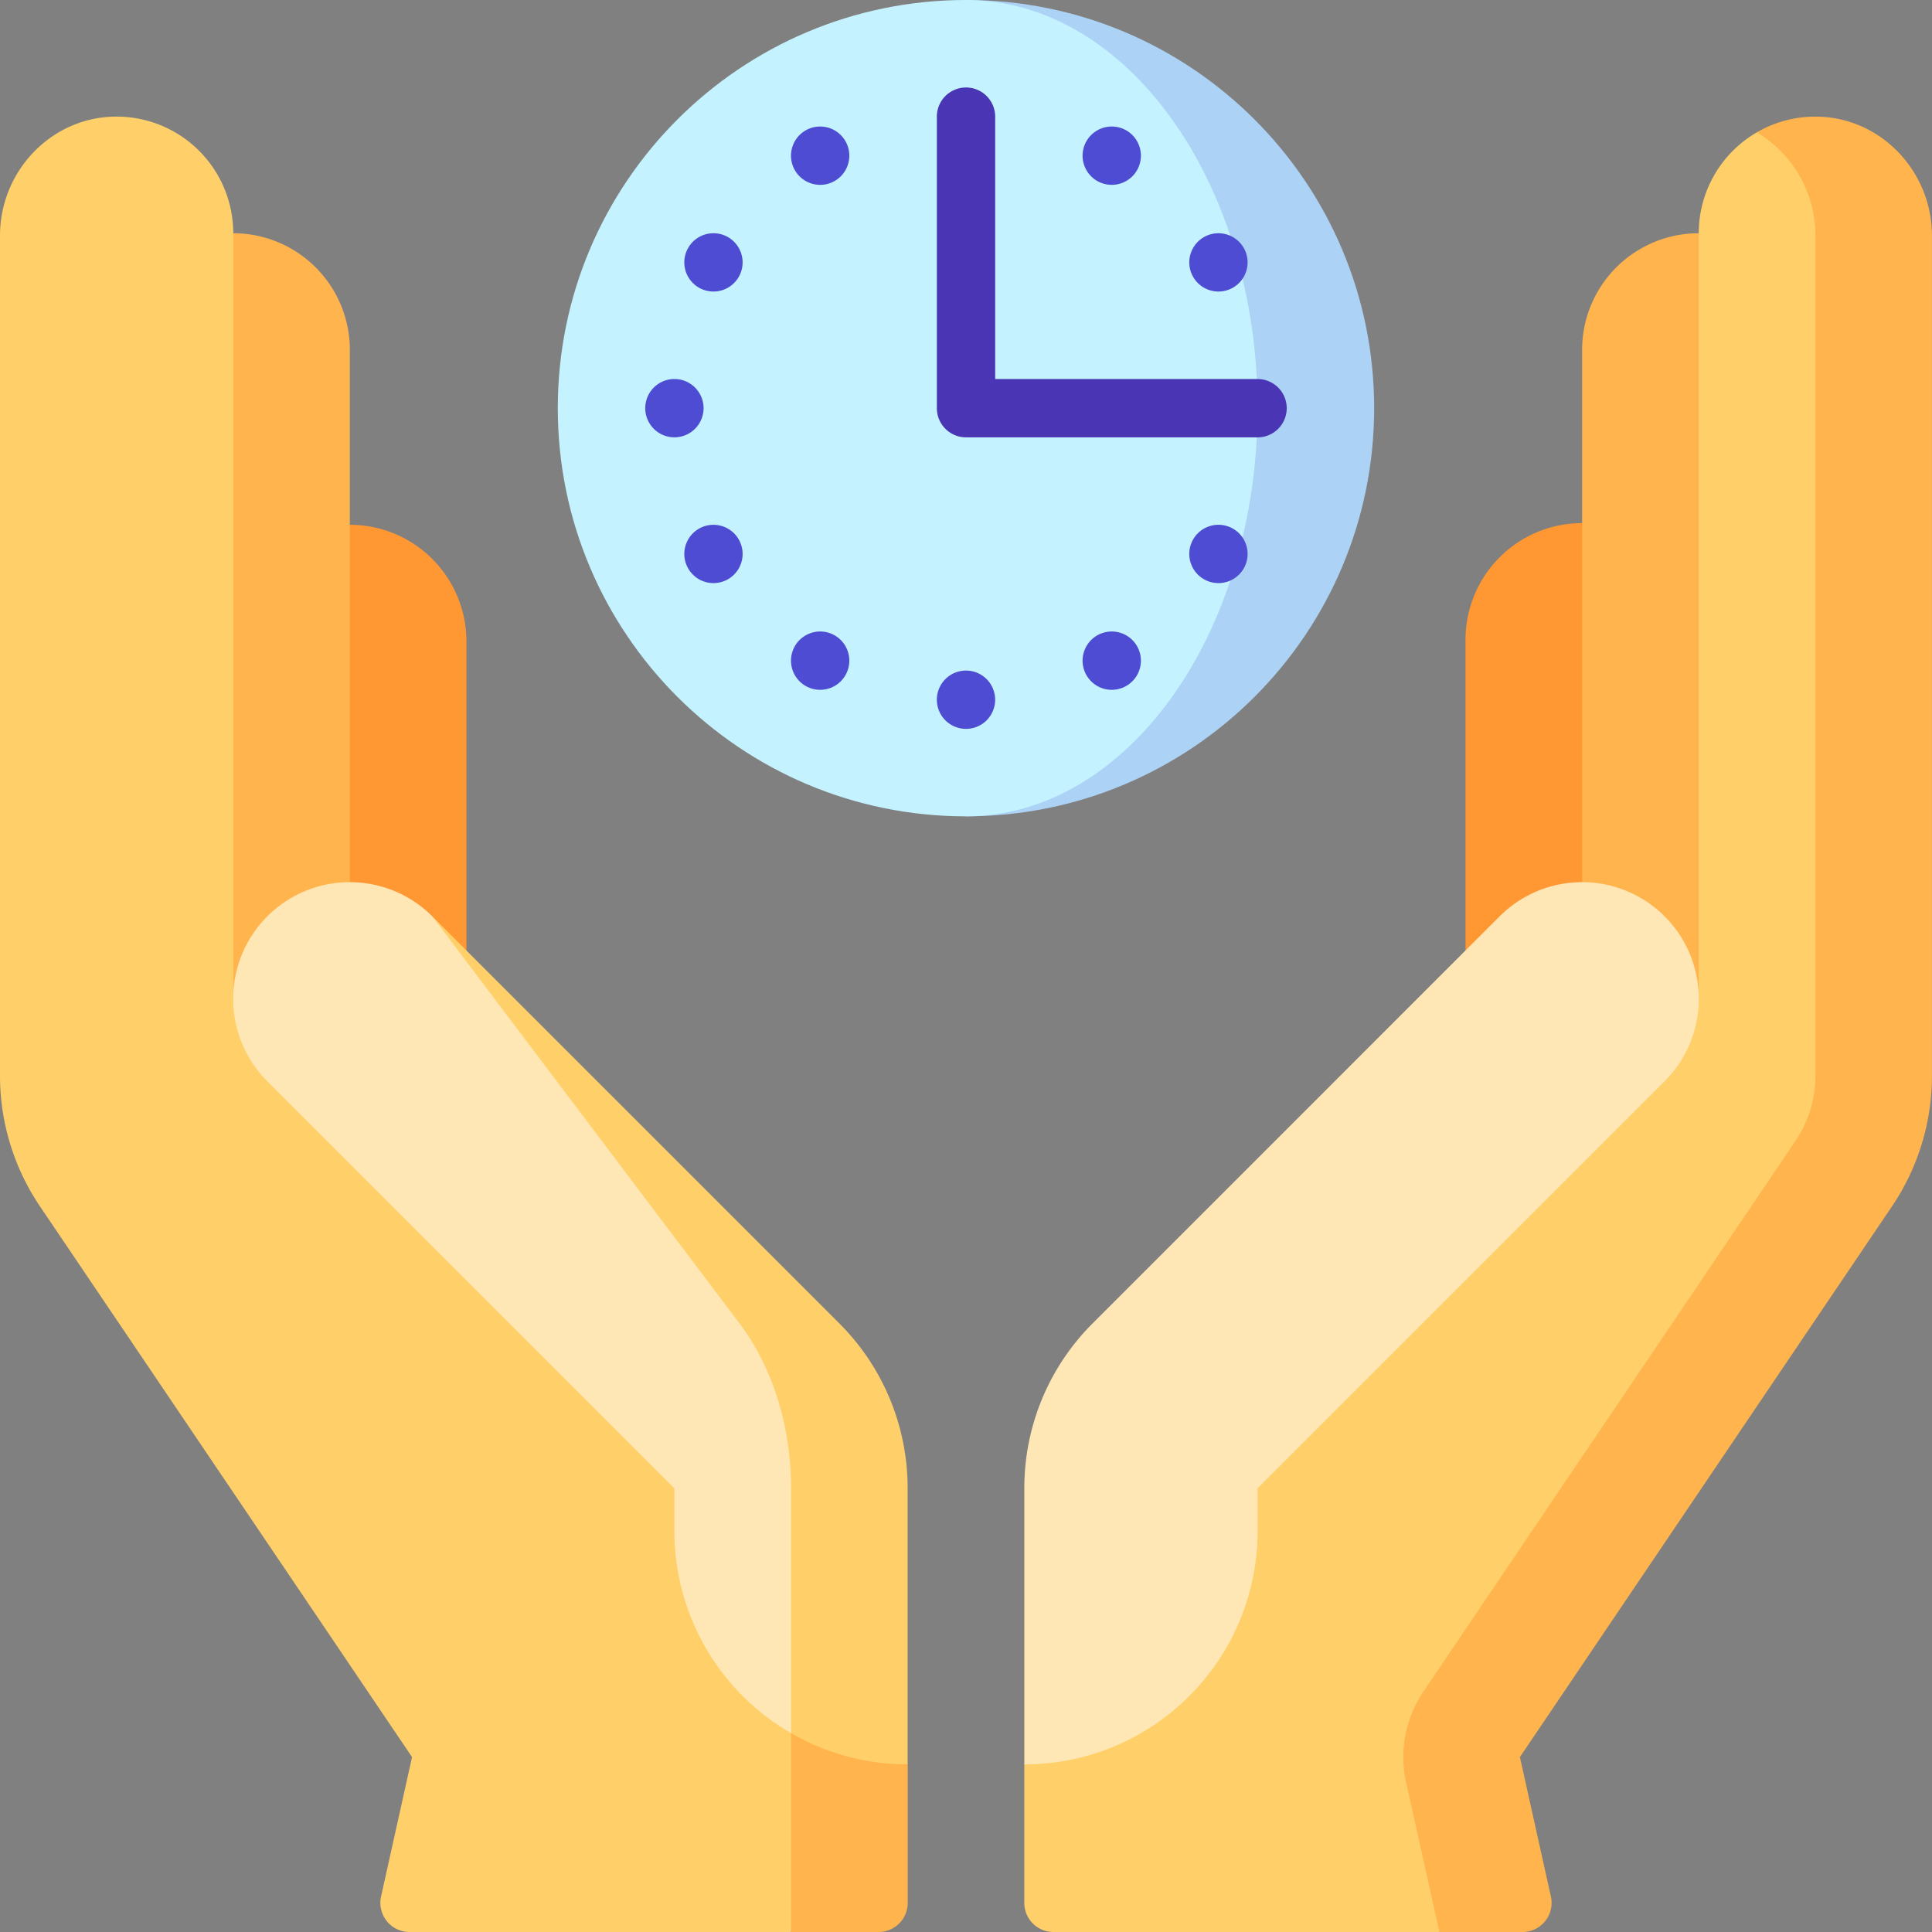 <svg width="80" height="80" fill="none" xmlns="http://www.w3.org/2000/svg"><rect width="100%" height="100%" fill="#808080" stroke="none"/><g clip-path="url(#clip0)"><path d="M40 0v33.803c9.334 0 16.901-7.567 16.901-16.902C56.901 7.567 49.334 0 40 0z" fill="#ACD2F6"/><path d="M52.072 16.901C52.072 7.567 46.666 0 39.998 0c-9.334 0-16.901 7.567-16.901 16.901 0 9.335 7.567 16.902 16.901 16.902 6.667 0 12.072-7.567 12.072-16.902z" fill="#C4F3FF"/><path d="M40 30.181a1.207 1.207 0 100-2.414 1.207 1.207 0 000 2.414zM46.035 28.564a1.207 1.207 0 100-2.415 1.207 1.207 0 000 2.415zM33.961 7.654a1.207 1.207 0 100-2.415 1.207 1.207 0 000 2.415zM50.453 24.145a1.207 1.207 0 100-2.415 1.207 1.207 0 000 2.415zM29.543 12.072a1.207 1.207 0 100-2.414 1.207 1.207 0 000 2.414zM27.926 18.109a1.207 1.207 0 100-2.415 1.207 1.207 0 000 2.415zM50.453 12.072a1.207 1.207 0 100-2.414 1.207 1.207 0 000 2.414zM29.543 24.145a1.207 1.207 0 100-2.414 1.207 1.207 0 000 2.414zM46.035 7.654a1.207 1.207 0 100-2.415 1.207 1.207 0 000 2.415zM33.961 28.564a1.207 1.207 0 100-2.415 1.207 1.207 0 000 2.415z" fill="#4E4CD3"/><path d="M60.684 26.56V49.44h9.657V26.559a4.829 4.829 0 10-9.657 0z" fill="#FF9733"/><path d="M65.512 14.487v27.71h9.658v-27.71a4.829 4.829 0 10-9.658 0z" fill="#FFB44E"/><path d="M75.26 4.83a4.808 4.808 0 00-2.517.652v41.765L51.551 68.973 59.599 80h3.442c.772 0 1.346-.715 1.178-1.47l-1.283-5.774 15.407-22.804a9.658 9.658 0 001.655-5.407V9.761c0-2.649-2.09-4.883-4.739-4.931z" fill="#FFB44E"/><path d="M58.936 70.051l15.407-22.804a4.812 4.812 0 00.828-2.703V9.757a4.97 4.97 0 00-2.426-4.275 4.826 4.826 0 00-2.403 4.176v31.7h-9.658l-18.27 31.7v5.735c0 .667.54 1.207 1.207 1.207h15.98l-1.378-6.198a4.829 4.829 0 01.713-3.75z" fill="#FFD06A"/><path d="M68.927 37.943a4.829 4.829 0 00-6.83 0L45.244 54.798a9.627 9.627 0 00-2.829 6.83v11.43c5.334 0 9.657-4.324 9.658-9.658v-1.773l16.855-16.855a4.829 4.829 0 000-6.829z" fill="#FFE7B5"/><path d="M14.485 21.73a4.829 4.829 0 00-4.829 4.83v27.71h9.658V26.56a4.829 4.829 0 00-4.829-4.83z" fill="#FF9733"/><path d="M9.657 9.658a4.829 4.829 0 00-4.829 4.829v27.71h9.658v-27.71a4.829 4.829 0 00-4.829-4.829zM29.54 63.069l3.218 16.93h3.622c.667 0 1.207-.54 1.207-1.206v-5.736l-8.048-9.988z" fill="#FFB44E"/><path d="M19.316 41.358H9.658v-31.7A4.83 4.83 0 004.693 4.83C2.063 4.903 0 7.127 0 9.758v34.787c0 1.927.576 3.81 1.655 5.407l15.407 22.805-1.283 5.774A1.207 1.207 0 0016.958 80h15.798V64.678l-13.44-23.32z" fill="#FFD06A"/><path d="M34.754 54.798L17.898 37.943l14.856 33.819a9.61 9.61 0 004.829 1.295v-11.43a9.629 9.629 0 00-2.83-6.829z" fill="#FFD06A"/><path d="M30.62 54.798L17.9 37.943a4.829 4.829 0 10-6.83 6.83l16.856 16.854V63.4a9.652 9.652 0 004.829 8.362V61.627c0-2.666-.816-5.08-2.135-6.829z" fill="#FFE7B5"/><path d="M52.073 18.109H40c-.666 0-1.207-.54-1.207-1.208V4.83a1.207 1.207 0 012.415 0v10.865h10.865a1.207 1.207 0 110 2.415z" fill="#4A36B5"/></g><defs><clipPath id="clip0"><path fill="#fff" d="M0 0h80v80H0z"/></clipPath></defs></svg>